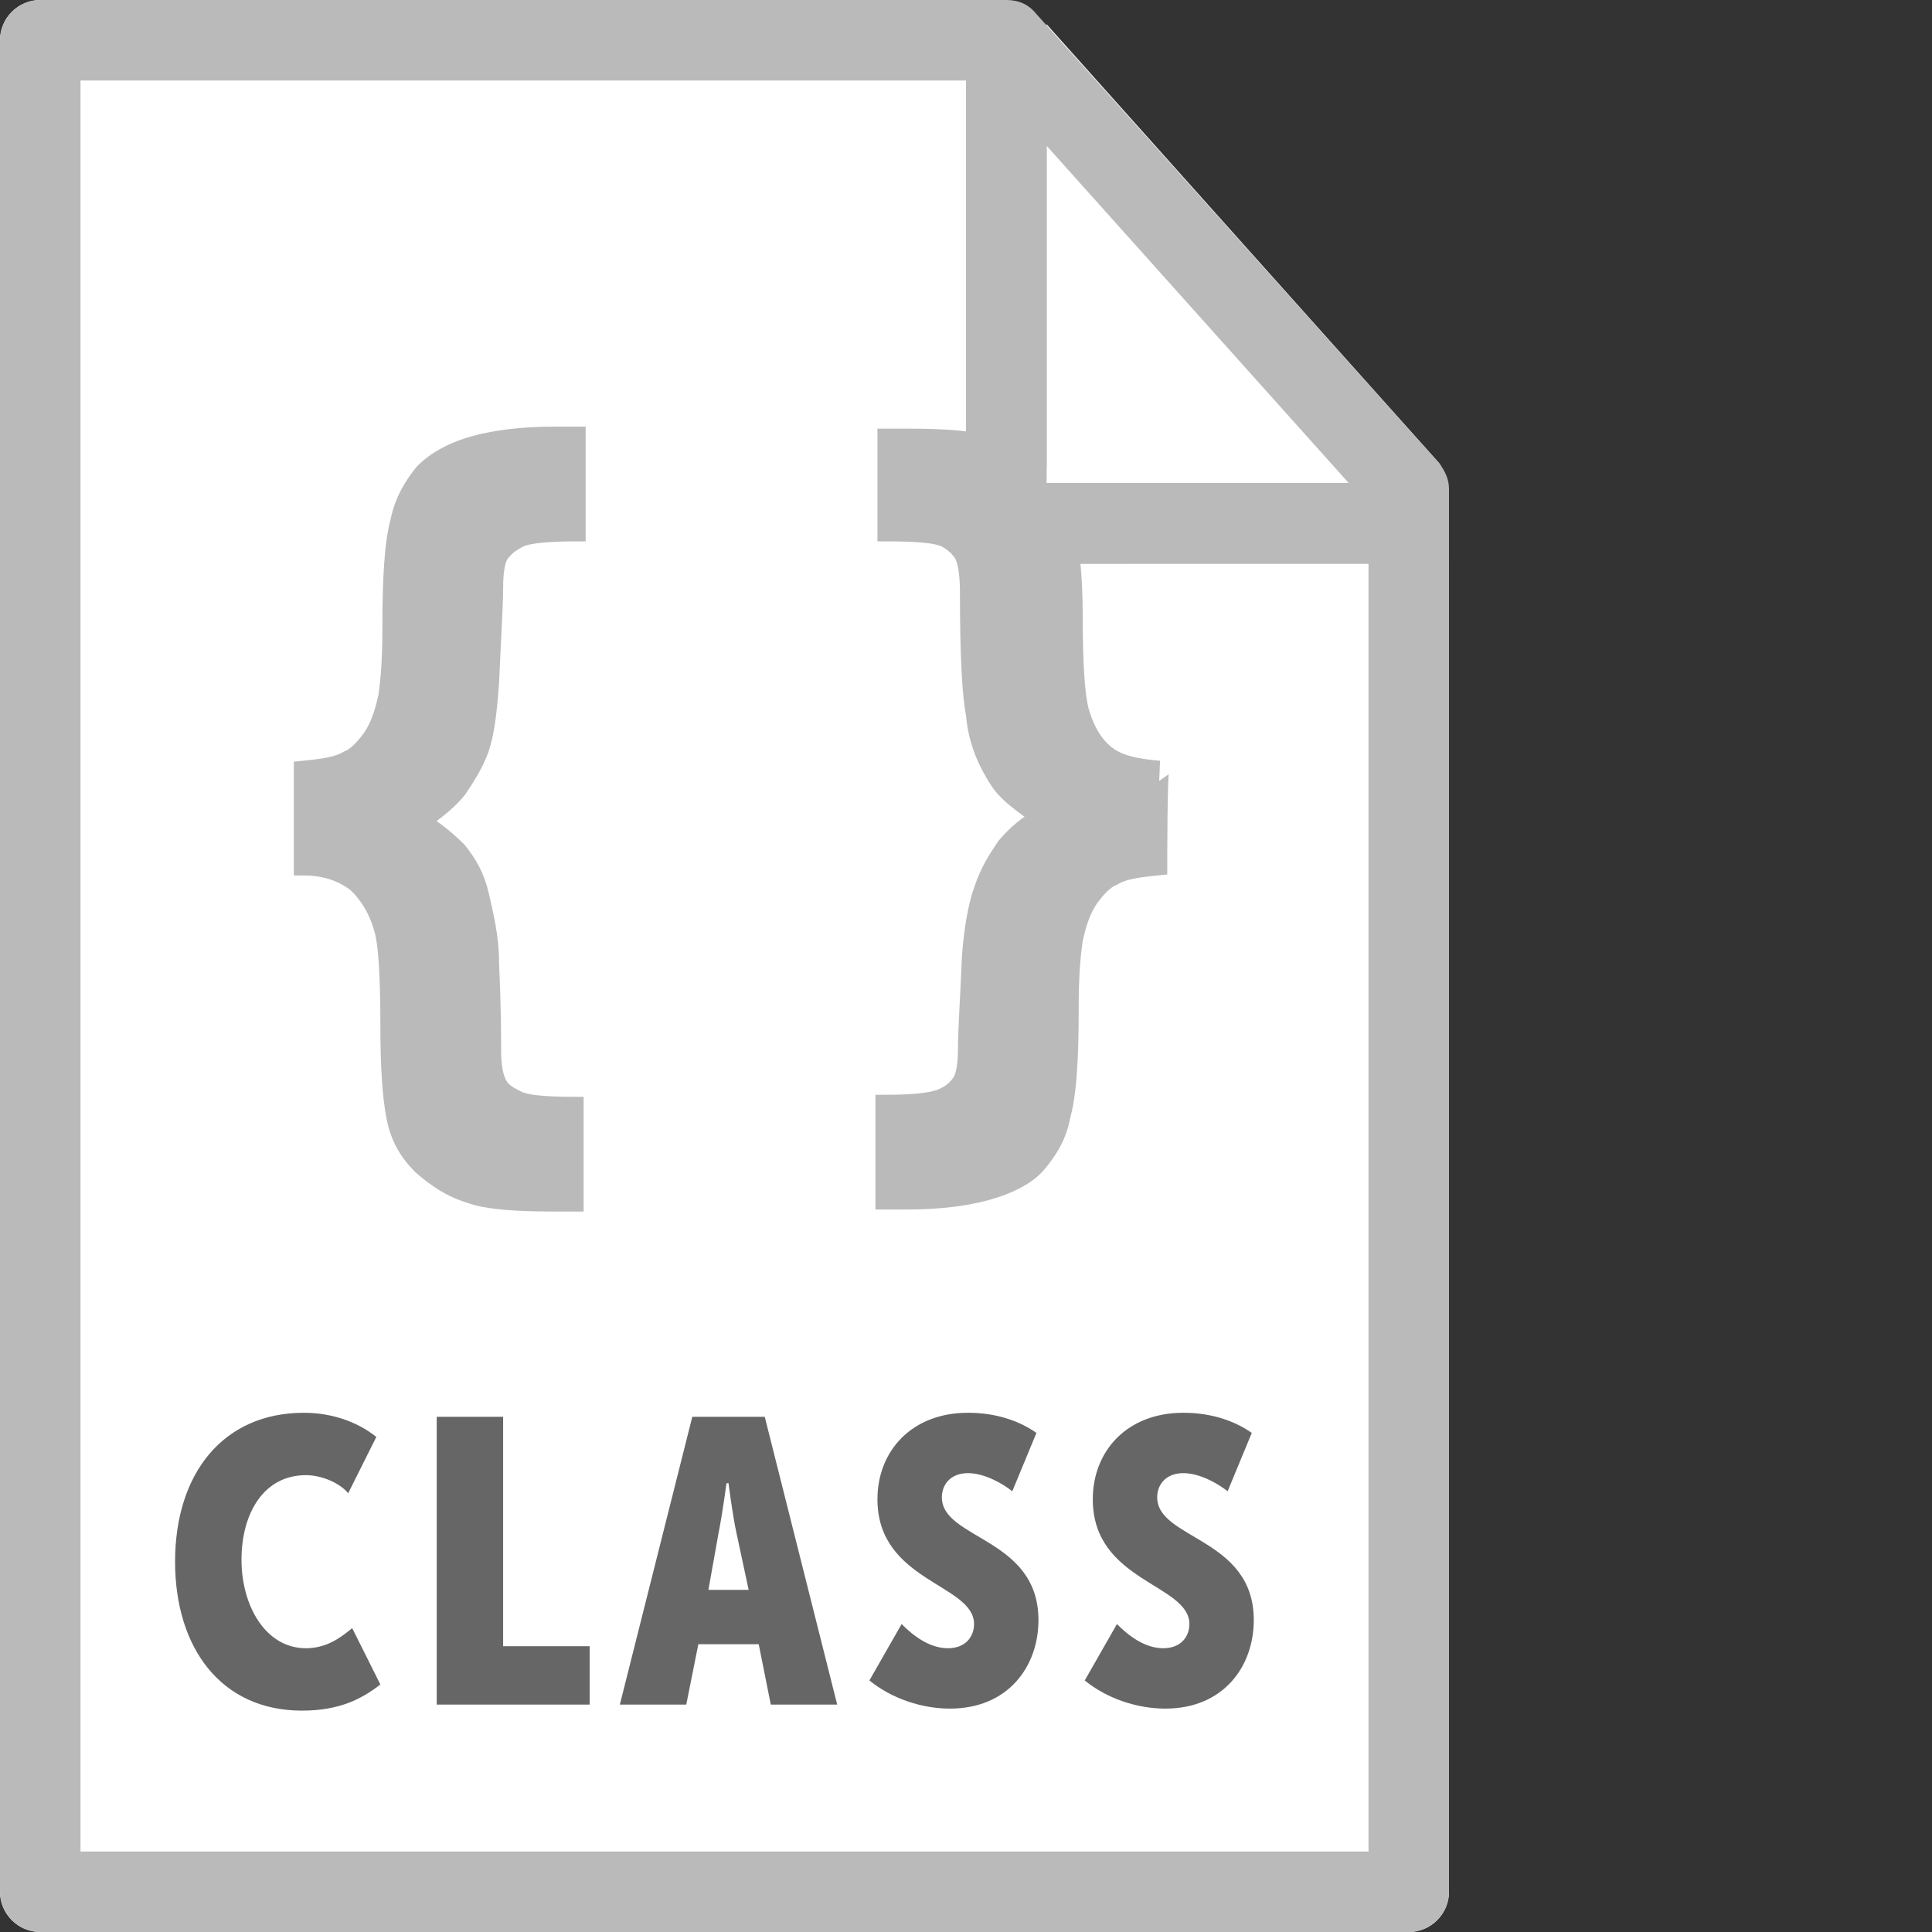 <svg id="Layer_1" xmlns="http://www.w3.org/2000/svg" viewBox="0 0 96 96"><rect x="0" y="0" width="96" height="96" fill="#333333" stroke="none"/><style>.st0{fill:#fff}.st3{fill:#bababa}</style><path class="st0" d="M0 2v92c0 1.1.9 2 2 2h68c1.1 0 2-.9 2-2V28H50c-1.1 0-2-.9-2-2V0H2C.9 0 0 .9 0 2z"/><path d="M15.1 43v-4.7c1-.1 1.7-.2 2.2-.5.5-.2.9-.7 1.2-1.1.4-.6.6-1.2.8-2.1.1-.7.2-1.7.2-3.3 0-2.6.1-4.3.4-5.4.2-1 .7-1.8 1.2-2.4.6-.6 1.5-1.1 2.7-1.4.8-.2 2-.4 3.7-.4h1.1v4.7c-1.4 0-2.4.1-2.8.3-.4.2-.7.4-1 .8-.2.3-.3.9-.3 1.7 0 .9-.1 2.4-.2 4.7-.1 1.3-.2 2.4-.5 3.3-.3.8-.7 1.4-1.1 2-.4.5-1.1 1.1-1.9 1.6.8.5 1.4 1 1.9 1.5.5.6.9 1.3 1.1 2.2s.5 2 .5 3.4c.1 2.2.1 3.5.1 4.2 0 .9.1 1.4.3 1.8.2.4.6.6 1 .8s1.3.3 2.8.3v4.7h-1.1c-1.7 0-3.2-.1-4-.4-1-.3-1.7-.8-2.4-1.4-.7-.7-1.1-1.4-1.3-2.4-.2-1-.3-2.5-.3-4.6 0-2.4-.1-4-.3-4.7-.3-1.1-.8-1.8-1.3-2.3-.6-.5-1.5-.9-2.7-.9zm42.4 0c-1 .1-1.7.2-2.2.5-.5.2-.9.7-1.2 1.1-.4.6-.6 1.2-.8 2.1-.1.7-.2 1.7-.2 3.3 0 2.6-.1 4.3-.4 5.4-.2 1.1-.7 1.8-1.2 2.4s-1.5 1.1-2.7 1.4c-.8.2-2 .4-3.7.4H44v-4.7c1.4 0 2.3-.1 2.8-.3.5-.2.8-.5 1-.8.2-.3.3-.9.3-1.7 0-.8.1-2.3.2-4.6.1-1.3.3-2.5.6-3.3.3-.9.7-1.5 1.1-2.1.5-.6 1.1-1.1 1.8-1.5-1-.7-1.7-1.2-2.1-1.8-.6-.9-1.1-2-1.2-3.3-.2-1-.3-3-.3-6 0-1-.1-1.6-.3-2-.2-.3-.5-.6-.9-.8-.4-.2-1.3-.3-2.9-.3v-4.6h1.1c1.7 0 3.2.1 4 .4 1 .3 1.7.8 2.4 1.4.7.7 1.1 1.4 1.3 2.4.2 1 .4 2.5.4 4.6 0 2.4.1 3.9.3 4.7.3 1.1.8 1.8 1.3 2.2.6.5 1.5.7 2.7.8-.1 0-.1 4.7-.1 4.7z" fill="#bababa" stroke="#bababa" stroke-miterlimit="10"/><path class="st0" d="M71.9 24c-.1-.4-.2-.7-.4-1L52 1.2V24h19.9z"/><path d="M15.1 70.2c1.3 0 2.6.4 3.6 1.2l-1.4 2.8c-.4-.5-1.3-.9-2.1-.9-2.1 0-3.2 1.9-3.2 4.2 0 2.3 1.2 4.4 3.2 4.4 1 0 1.7-.5 2.3-1l1.4 2.8c-.9.7-2 1.3-3.9 1.3-4 0-6.3-3.1-6.3-7.4 0-4.4 2.4-7.4 6.4-7.4zm6.6.2H25v11.4h4.3v2.9h-7.6V70.4zm12.7 0H38l3.6 14.3h-3.3l-.6-3h-3l-.6 3h-3.3l3.6-14.3zm2.8 8.6l-.6-2.8c-.2-.9-.4-2.5-.4-2.5h-.1s-.2 1.5-.4 2.5l-.5 2.8h2zm7.6 1.7c.6.6 1.4 1.2 2.3 1.2.9 0 1.3-.6 1.3-1.2 0-2-4.8-2.1-4.8-6.2 0-2.4 1.7-4.3 4.5-4.3 1.2 0 2.4.3 3.4 1l-1.2 2.9c-.5-.4-1.4-.9-2.2-.9-.9 0-1.3.6-1.3 1.2 0 2.1 4.8 2 4.8 6.1 0 2.3-1.5 4.4-4.4 4.4-1.4 0-2.9-.5-4-1.4l1.6-2.8zm10.7 0c.6.6 1.4 1.2 2.3 1.2.9 0 1.3-.6 1.3-1.2 0-2-4.8-2.1-4.8-6.2 0-2.4 1.7-4.3 4.5-4.3 1.2 0 2.4.3 3.4 1L61 74.1c-.5-.4-1.4-.9-2.2-.9-.9 0-1.3.6-1.3 1.2 0 2.1 4.8 2 4.8 6.1 0 2.3-1.5 4.4-4.4 4.4-1.4 0-2.9-.5-4-1.4l1.6-2.8z" fill="#666"/><path class="st3" d="M0 94V2C0 .9.9 0 2 0h48c.6 0 1.1.2 1.5.7l20 22.3c.3.4.5.8.5 1.3V94c0 1.1-.9 2-2 2H2c-1.1 0-2-.9-2-2zm68-68.9L49.1 4H4v88h64V25.1z"/><path class="st3" d="M48 26V4c0-1.1.9-2 2-2s2 .9 2 2v20h16c1.1 0 2 .9 2 2s-.9 2-2 2H50c-1.1 0-2-.9-2-2z"/></svg>
